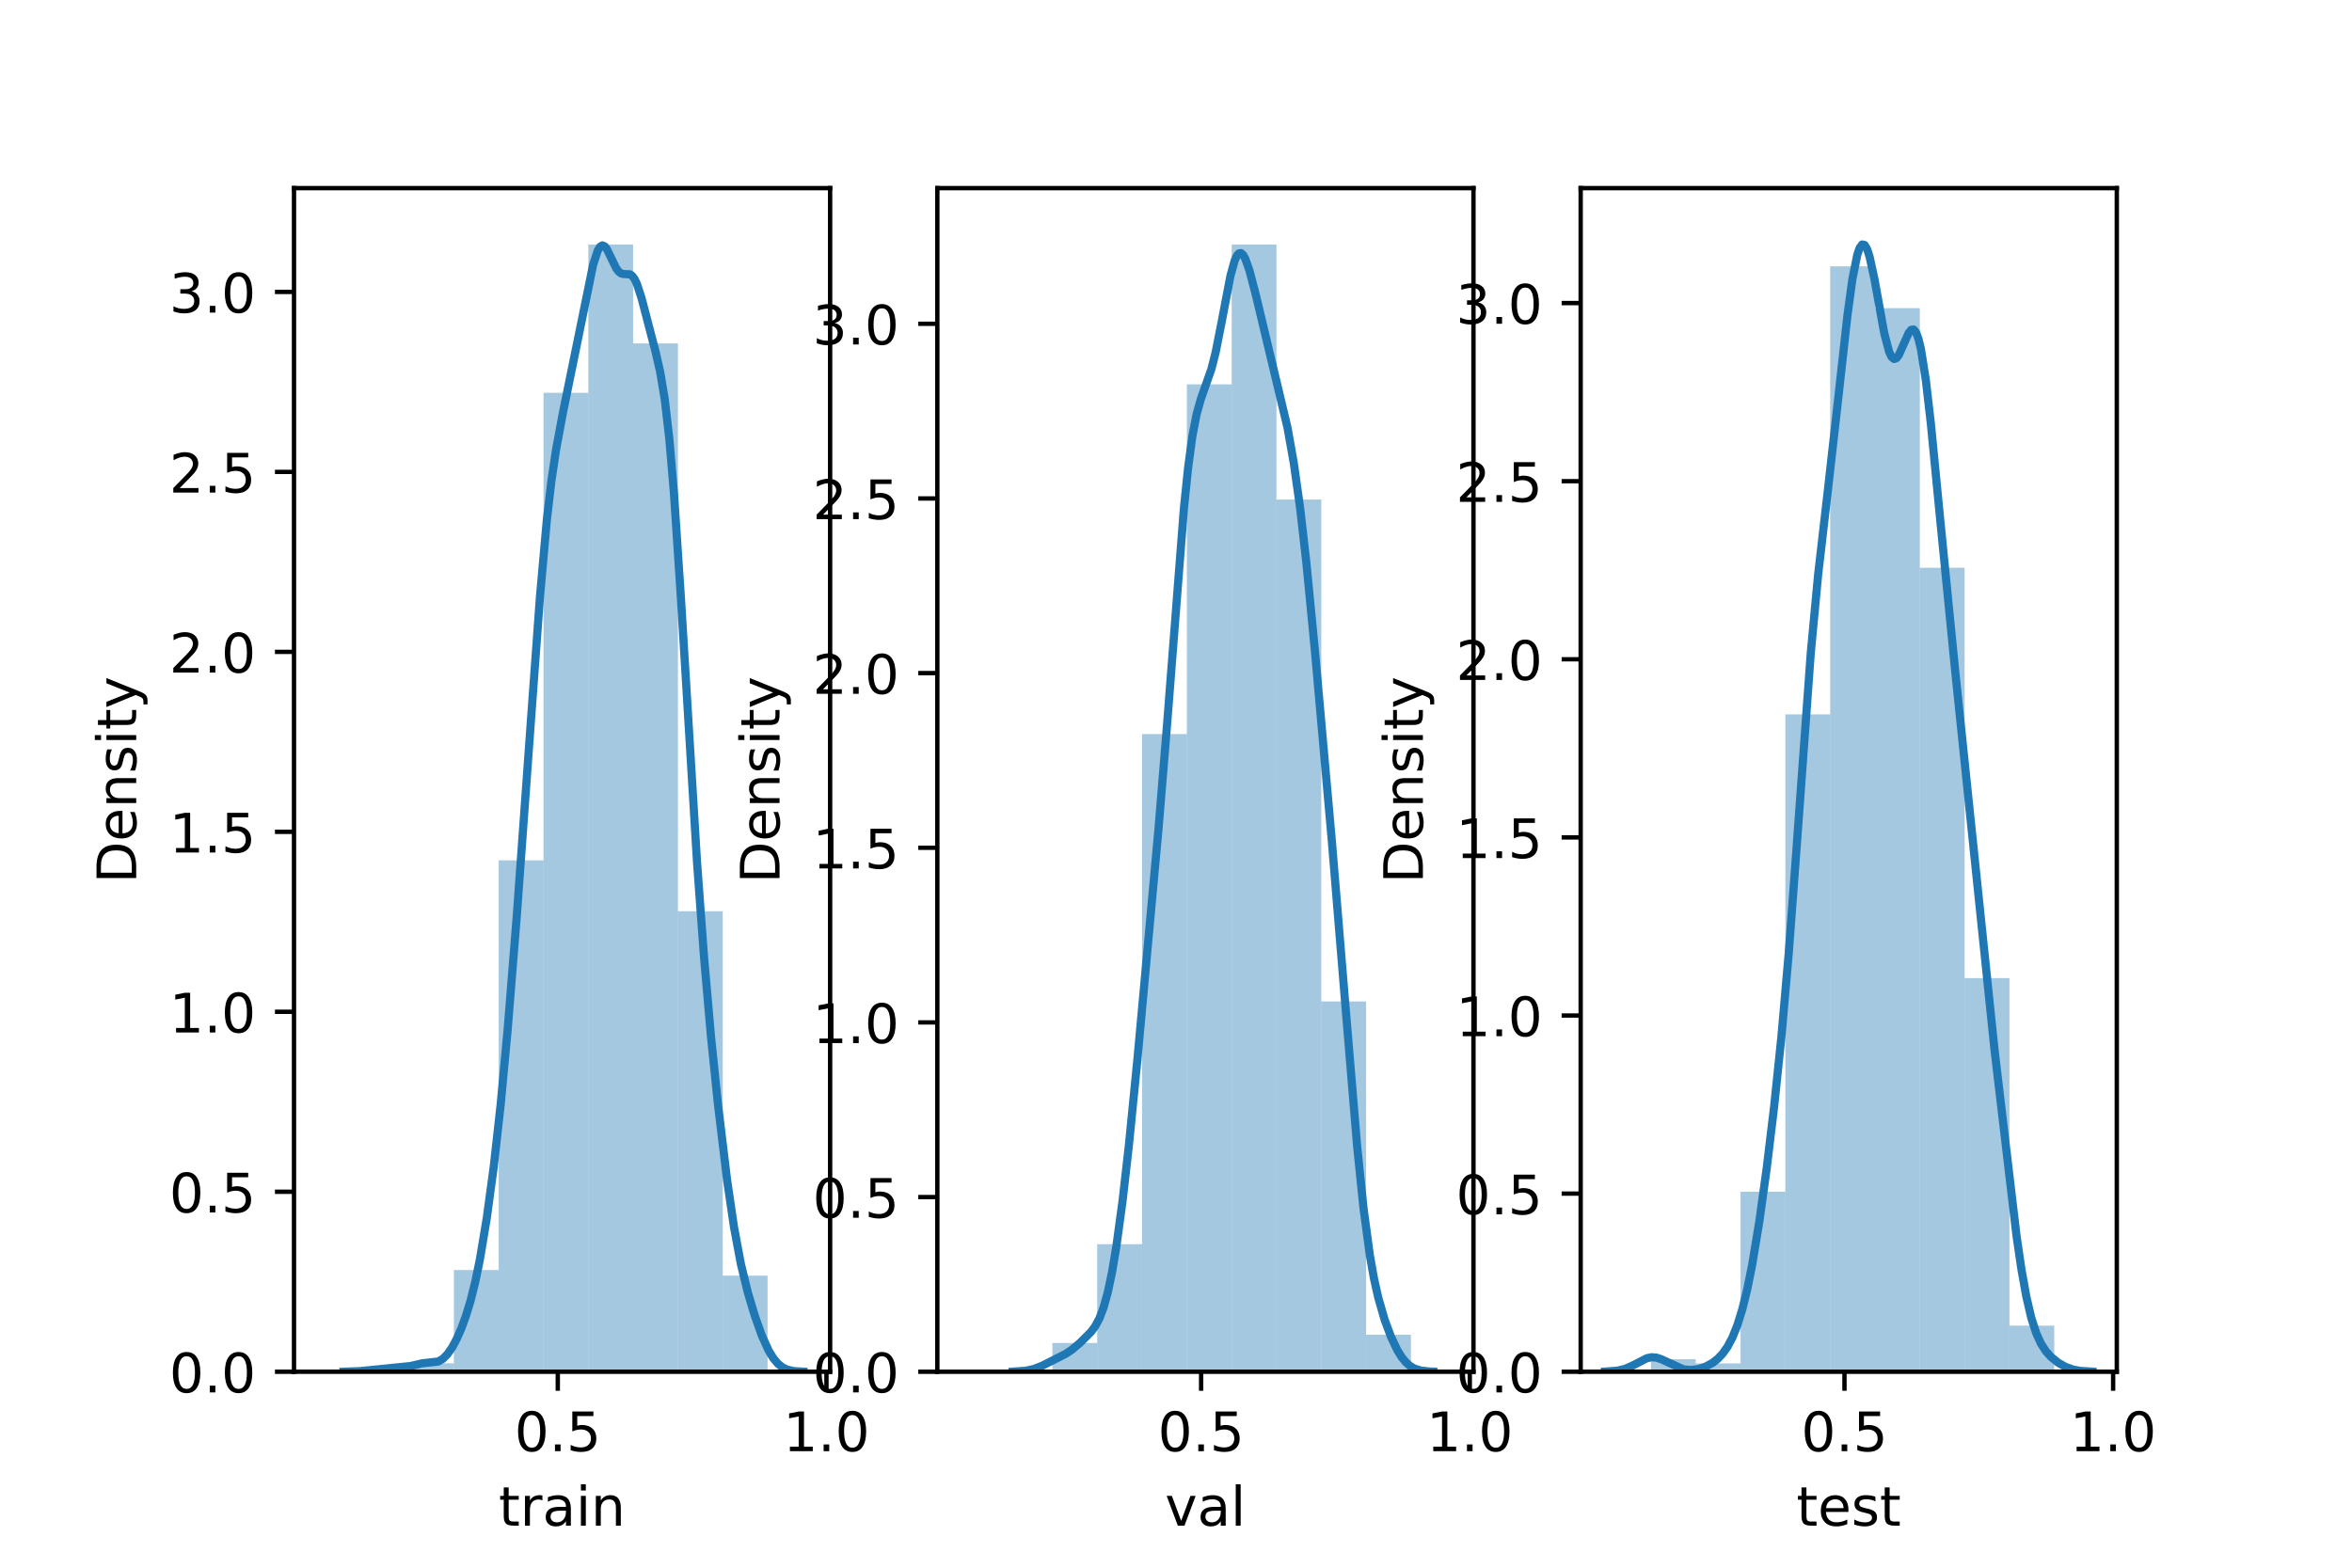 <?xml version="1.0" encoding="utf-8" standalone="no"?>
<!DOCTYPE svg PUBLIC "-//W3C//DTD SVG 1.1//EN"
  "http://www.w3.org/Graphics/SVG/1.1/DTD/svg11.dtd">
<!-- Created with matplotlib (https://matplotlib.org/) -->
<svg height="288pt" version="1.1" viewBox="0 0 432 288" width="432pt" xmlns="http://www.w3.org/2000/svg" xmlns:xlink="http://www.w3.org/1999/xlink">
 <defs>
  <style type="text/css">*{stroke-linecap:butt;stroke-linejoin:round;}</style>
 </defs>
 <g id="figure_1">
  <g id="patch_1">
   <path d="M 0 288 
L 432 288 
L 432 0 
L 0 0 
z
" style="fill:#ffffff;"/>
  </g>
  <g id="axes_1">
   <g id="patch_2">
    <path d="M 54 252 
L 152.471 252 
L 152.471 34.56 
L 54 34.56 
z
" style="fill:#ffffff;"/>
   </g>
   <g id="patch_3">
    <path clip-path="url(#p2ecb7aecf2)" d="M 66.901 252 
L 75.132 252 
L 75.132 251.481 
L 66.901 251.481 
z
" style="fill:#1f77b4;opacity:0.4;"/>
   </g>
   <g id="patch_4">
    <path clip-path="url(#p2ecb7aecf2)" d="M 75.132 252 
L 83.364 252 
L 83.364 250.443 
L 75.132 250.443 
z
" style="fill:#1f77b4;opacity:0.4;"/>
   </g>
   <g id="patch_5">
    <path clip-path="url(#p2ecb7aecf2)" d="M 83.364 252 
L 91.596 252 
L 91.596 233.316 
L 83.364 233.316 
z
" style="fill:#1f77b4;opacity:0.4;"/>
   </g>
   <g id="patch_6">
    <path clip-path="url(#p2ecb7aecf2)" d="M 91.596 252 
L 99.827 252 
L 99.827 158.059 
L 91.596 158.059 
z
" style="fill:#1f77b4;opacity:0.4;"/>
   </g>
   <g id="patch_7">
    <path clip-path="url(#p2ecb7aecf2)" d="M 99.827 252 
L 108.059 252 
L 108.059 72.162 
L 99.827 72.162 
z
" style="fill:#1f77b4;opacity:0.4;"/>
   </g>
   <g id="patch_8">
    <path clip-path="url(#p2ecb7aecf2)" d="M 108.059 252 
L 116.29 252 
L 116.29 44.914 
L 108.059 44.914 
z
" style="fill:#1f77b4;opacity:0.4;"/>
   </g>
   <g id="patch_9">
    <path clip-path="url(#p2ecb7aecf2)" d="M 116.29 252 
L 124.522 252 
L 124.522 63.08 
L 116.29 63.08 
z
" style="fill:#1f77b4;opacity:0.4;"/>
   </g>
   <g id="patch_10">
    <path clip-path="url(#p2ecb7aecf2)" d="M 124.522 252 
L 132.754 252 
L 132.754 167.401 
L 124.522 167.401 
z
" style="fill:#1f77b4;opacity:0.4;"/>
   </g>
   <g id="patch_11">
    <path clip-path="url(#p2ecb7aecf2)" d="M 132.754 252 
L 140.985 252 
L 140.985 234.354 
L 132.754 234.354 
z
" style="fill:#1f77b4;opacity:0.4;"/>
   </g>
   <g id="matplotlib.axis_1">
    <g id="xtick_1">
     <g id="line2d_1">
      <defs>
       <path d="M 0 0 
L 0 3.5 
" id="m19d1fe39cc" style="stroke:#000000;stroke-width:0.8;"/>
      </defs>
      <g>
       <use style="stroke:#000000;stroke-width:0.8;" x="102.451" xlink:href="#m19d1fe39cc" y="252"/>
      </g>
     </g>
     <g id="text_1">
      <!-- 0.5 -->
      <g transform="translate(94.5 266.598)scale(0.1 -0.1)">
       <defs>
        <path d="M 31.781 66.406 
Q 24.172 66.406 20.328 58.906 
Q 16.5 51.422 16.5 36.375 
Q 16.5 21.391 20.328 13.891 
Q 24.172 6.391 31.781 6.391 
Q 39.453 6.391 43.281 13.891 
Q 47.125 21.391 47.125 36.375 
Q 47.125 51.422 43.281 58.906 
Q 39.453 66.406 31.781 66.406 
z
M 31.781 74.219 
Q 44.047 74.219 50.516 64.516 
Q 56.984 54.828 56.984 36.375 
Q 56.984 17.969 50.516 8.266 
Q 44.047 -1.422 31.781 -1.422 
Q 19.531 -1.422 13.062 8.266 
Q 6.594 17.969 6.594 36.375 
Q 6.594 54.828 13.062 64.516 
Q 19.531 74.219 31.781 74.219 
z
" id="DejaVuSans-48"/>
        <path d="M 10.688 12.406 
L 21 12.406 
L 21 0 
L 10.688 0 
z
" id="DejaVuSans-46"/>
        <path d="M 10.797 72.906 
L 49.516 72.906 
L 49.516 64.594 
L 19.828 64.594 
L 19.828 46.734 
Q 21.969 47.469 24.109 47.828 
Q 26.266 48.188 28.422 48.188 
Q 40.625 48.188 47.75 41.5 
Q 54.891 34.812 54.891 23.391 
Q 54.891 11.625 47.562 5.094 
Q 40.234 -1.422 26.906 -1.422 
Q 22.312 -1.422 17.547 -0.641 
Q 12.797 0.141 7.719 1.703 
L 7.719 11.625 
Q 12.109 9.234 16.797 8.062 
Q 21.484 6.891 26.703 6.891 
Q 35.156 6.891 40.078 11.328 
Q 45.016 15.766 45.016 23.391 
Q 45.016 31 40.078 35.438 
Q 35.156 39.891 26.703 39.891 
Q 22.75 39.891 18.812 39.016 
Q 14.891 38.141 10.797 36.281 
z
" id="DejaVuSans-53"/>
       </defs>
       <use xlink:href="#DejaVuSans-48"/>
       <use x="63.623" xlink:href="#DejaVuSans-46"/>
       <use x="95.41" xlink:href="#DejaVuSans-53"/>
      </g>
     </g>
    </g>
    <g id="xtick_2">
     <g id="line2d_2">
      <g>
       <use style="stroke:#000000;stroke-width:0.8;" x="151.798" xlink:href="#m19d1fe39cc" y="252"/>
      </g>
     </g>
     <g id="text_2">
      <!-- 1.0 -->
      <g transform="translate(143.846 266.598)scale(0.1 -0.1)">
       <defs>
        <path d="M 12.406 8.297 
L 28.516 8.297 
L 28.516 63.922 
L 10.984 60.406 
L 10.984 69.391 
L 28.422 72.906 
L 38.281 72.906 
L 38.281 8.297 
L 54.391 8.297 
L 54.391 0 
L 12.406 0 
z
" id="DejaVuSans-49"/>
       </defs>
       <use xlink:href="#DejaVuSans-49"/>
       <use x="63.623" xlink:href="#DejaVuSans-46"/>
       <use x="95.41" xlink:href="#DejaVuSans-48"/>
      </g>
     </g>
    </g>
    <g id="text_3">
     <!-- train -->
     <g transform="translate(91.598 280.277)scale(0.1 -0.1)">
      <defs>
       <path d="M 18.312 70.219 
L 18.312 54.688 
L 36.812 54.688 
L 36.812 47.703 
L 18.312 47.703 
L 18.312 18.016 
Q 18.312 11.328 20.141 9.422 
Q 21.969 7.516 27.594 7.516 
L 36.812 7.516 
L 36.812 0 
L 27.594 0 
Q 17.188 0 13.234 3.875 
Q 9.281 7.766 9.281 18.016 
L 9.281 47.703 
L 2.688 47.703 
L 2.688 54.688 
L 9.281 54.688 
L 9.281 70.219 
z
" id="DejaVuSans-116"/>
       <path d="M 41.109 46.297 
Q 39.594 47.172 37.812 47.578 
Q 36.031 48 33.891 48 
Q 26.266 48 22.188 43.047 
Q 18.109 38.094 18.109 28.812 
L 18.109 0 
L 9.078 0 
L 9.078 54.688 
L 18.109 54.688 
L 18.109 46.188 
Q 20.953 51.172 25.484 53.578 
Q 30.031 56 36.531 56 
Q 37.453 56 38.578 55.875 
Q 39.703 55.766 41.062 55.516 
z
" id="DejaVuSans-114"/>
       <path d="M 34.281 27.484 
Q 23.391 27.484 19.188 25 
Q 14.984 22.516 14.984 16.5 
Q 14.984 11.719 18.141 8.906 
Q 21.297 6.109 26.703 6.109 
Q 34.188 6.109 38.703 11.406 
Q 43.219 16.703 43.219 25.484 
L 43.219 27.484 
z
M 52.203 31.203 
L 52.203 0 
L 43.219 0 
L 43.219 8.297 
Q 40.141 3.328 35.547 0.953 
Q 30.953 -1.422 24.312 -1.422 
Q 15.922 -1.422 10.953 3.297 
Q 6 8.016 6 15.922 
Q 6 25.141 12.172 29.828 
Q 18.359 34.516 30.609 34.516 
L 43.219 34.516 
L 43.219 35.406 
Q 43.219 41.609 39.141 45 
Q 35.062 48.391 27.688 48.391 
Q 23 48.391 18.547 47.266 
Q 14.109 46.141 10.016 43.891 
L 10.016 52.203 
Q 14.938 54.109 19.578 55.047 
Q 24.219 56 28.609 56 
Q 40.484 56 46.344 49.844 
Q 52.203 43.703 52.203 31.203 
z
" id="DejaVuSans-97"/>
       <path d="M 9.422 54.688 
L 18.406 54.688 
L 18.406 0 
L 9.422 0 
z
M 9.422 75.984 
L 18.406 75.984 
L 18.406 64.594 
L 9.422 64.594 
z
" id="DejaVuSans-105"/>
       <path d="M 54.891 33.016 
L 54.891 0 
L 45.906 0 
L 45.906 32.719 
Q 45.906 40.484 42.875 44.328 
Q 39.844 48.188 33.797 48.188 
Q 26.516 48.188 22.312 43.547 
Q 18.109 38.922 18.109 30.906 
L 18.109 0 
L 9.078 0 
L 9.078 54.688 
L 18.109 54.688 
L 18.109 46.188 
Q 21.344 51.125 25.703 53.562 
Q 30.078 56 35.797 56 
Q 45.219 56 50.047 50.172 
Q 54.891 44.344 54.891 33.016 
z
" id="DejaVuSans-110"/>
      </defs>
      <use xlink:href="#DejaVuSans-116"/>
      <use x="39.209" xlink:href="#DejaVuSans-114"/>
      <use x="80.322" xlink:href="#DejaVuSans-97"/>
      <use x="141.602" xlink:href="#DejaVuSans-105"/>
      <use x="169.385" xlink:href="#DejaVuSans-110"/>
     </g>
    </g>
   </g>
   <g id="matplotlib.axis_2">
    <g id="ytick_1">
     <g id="line2d_3">
      <defs>
       <path d="M 0 0 
L -3.5 0 
" id="me66fe8e762" style="stroke:#000000;stroke-width:0.8;"/>
      </defs>
      <g>
       <use style="stroke:#000000;stroke-width:0.8;" x="54" xlink:href="#me66fe8e762" y="252"/>
      </g>
     </g>
     <g id="text_4">
      <!-- 0.0 -->
      <g transform="translate(31.097 255.799)scale(0.1 -0.1)">
       <use xlink:href="#DejaVuSans-48"/>
       <use x="63.623" xlink:href="#DejaVuSans-46"/>
       <use x="95.41" xlink:href="#DejaVuSans-48"/>
      </g>
     </g>
    </g>
    <g id="ytick_2">
     <g id="line2d_4">
      <g>
       <use style="stroke:#000000;stroke-width:0.8;" x="54" xlink:href="#me66fe8e762" y="218.938"/>
      </g>
     </g>
     <g id="text_5">
      <!-- 0.5 -->
      <g transform="translate(31.097 222.738)scale(0.1 -0.1)">
       <use xlink:href="#DejaVuSans-48"/>
       <use x="63.623" xlink:href="#DejaVuSans-46"/>
       <use x="95.41" xlink:href="#DejaVuSans-53"/>
      </g>
     </g>
    </g>
    <g id="ytick_3">
     <g id="line2d_5">
      <g>
       <use style="stroke:#000000;stroke-width:0.8;" x="54" xlink:href="#me66fe8e762" y="185.877"/>
      </g>
     </g>
     <g id="text_6">
      <!-- 1.0 -->
      <g transform="translate(31.097 189.676)scale(0.1 -0.1)">
       <use xlink:href="#DejaVuSans-49"/>
       <use x="63.623" xlink:href="#DejaVuSans-46"/>
       <use x="95.41" xlink:href="#DejaVuSans-48"/>
      </g>
     </g>
    </g>
    <g id="ytick_4">
     <g id="line2d_6">
      <g>
       <use style="stroke:#000000;stroke-width:0.8;" x="54" xlink:href="#me66fe8e762" y="152.815"/>
      </g>
     </g>
     <g id="text_7">
      <!-- 1.5 -->
      <g transform="translate(31.097 156.614)scale(0.1 -0.1)">
       <use xlink:href="#DejaVuSans-49"/>
       <use x="63.623" xlink:href="#DejaVuSans-46"/>
       <use x="95.41" xlink:href="#DejaVuSans-53"/>
      </g>
     </g>
    </g>
    <g id="ytick_5">
     <g id="line2d_7">
      <g>
       <use style="stroke:#000000;stroke-width:0.8;" x="54" xlink:href="#me66fe8e762" y="119.754"/>
      </g>
     </g>
     <g id="text_8">
      <!-- 2.0 -->
      <g transform="translate(31.097 123.553)scale(0.1 -0.1)">
       <defs>
        <path d="M 19.188 8.297 
L 53.609 8.297 
L 53.609 0 
L 7.328 0 
L 7.328 8.297 
Q 12.938 14.109 22.625 23.891 
Q 32.328 33.688 34.812 36.531 
Q 39.547 41.844 41.422 45.531 
Q 43.312 49.219 43.312 52.781 
Q 43.312 58.594 39.234 62.25 
Q 35.156 65.922 28.609 65.922 
Q 23.969 65.922 18.812 64.312 
Q 13.672 62.703 7.812 59.422 
L 7.812 69.391 
Q 13.766 71.781 18.938 73 
Q 24.125 74.219 28.422 74.219 
Q 39.75 74.219 46.484 68.547 
Q 53.219 62.891 53.219 53.422 
Q 53.219 48.922 51.531 44.891 
Q 49.859 40.875 45.406 35.406 
Q 44.188 33.984 37.641 27.219 
Q 31.109 20.453 19.188 8.297 
z
" id="DejaVuSans-50"/>
       </defs>
       <use xlink:href="#DejaVuSans-50"/>
       <use x="63.623" xlink:href="#DejaVuSans-46"/>
       <use x="95.41" xlink:href="#DejaVuSans-48"/>
      </g>
     </g>
    </g>
    <g id="ytick_6">
     <g id="line2d_8">
      <g>
       <use style="stroke:#000000;stroke-width:0.8;" x="54" xlink:href="#me66fe8e762" y="86.692"/>
      </g>
     </g>
     <g id="text_9">
      <!-- 2.5 -->
      <g transform="translate(31.097 90.491)scale(0.1 -0.1)">
       <use xlink:href="#DejaVuSans-50"/>
       <use x="63.623" xlink:href="#DejaVuSans-46"/>
       <use x="95.41" xlink:href="#DejaVuSans-53"/>
      </g>
     </g>
    </g>
    <g id="ytick_7">
     <g id="line2d_9">
      <g>
       <use style="stroke:#000000;stroke-width:0.8;" x="54" xlink:href="#me66fe8e762" y="53.63"/>
      </g>
     </g>
     <g id="text_10">
      <!-- 3.0 -->
      <g transform="translate(31.097 57.43)scale(0.1 -0.1)">
       <defs>
        <path d="M 40.578 39.312 
Q 47.656 37.797 51.625 33 
Q 55.609 28.219 55.609 21.188 
Q 55.609 10.406 48.188 4.484 
Q 40.766 -1.422 27.094 -1.422 
Q 22.516 -1.422 17.656 -0.516 
Q 12.797 0.391 7.625 2.203 
L 7.625 11.719 
Q 11.719 9.328 16.594 8.109 
Q 21.484 6.891 26.812 6.891 
Q 36.078 6.891 40.938 10.547 
Q 45.797 14.203 45.797 21.188 
Q 45.797 27.641 41.281 31.266 
Q 36.766 34.906 28.719 34.906 
L 20.219 34.906 
L 20.219 43.016 
L 29.109 43.016 
Q 36.375 43.016 40.234 45.922 
Q 44.094 48.828 44.094 54.297 
Q 44.094 59.906 40.109 62.906 
Q 36.141 65.922 28.719 65.922 
Q 24.656 65.922 20.016 65.031 
Q 15.375 64.156 9.812 62.312 
L 9.812 71.094 
Q 15.438 72.656 20.344 73.438 
Q 25.25 74.219 29.594 74.219 
Q 40.828 74.219 47.359 69.109 
Q 53.906 64.016 53.906 55.328 
Q 53.906 49.266 50.438 45.094 
Q 46.969 40.922 40.578 39.312 
z
" id="DejaVuSans-51"/>
       </defs>
       <use xlink:href="#DejaVuSans-51"/>
       <use x="63.623" xlink:href="#DejaVuSans-46"/>
       <use x="95.41" xlink:href="#DejaVuSans-48"/>
      </g>
     </g>
    </g>
    <g id="text_11">
     <!-- Density -->
     <g transform="translate(25.017 162.289)rotate(-90)scale(0.1 -0.1)">
      <defs>
       <path d="M 19.672 64.797 
L 19.672 8.109 
L 31.594 8.109 
Q 46.688 8.109 53.688 14.938 
Q 60.688 21.781 60.688 36.531 
Q 60.688 51.172 53.688 57.984 
Q 46.688 64.797 31.594 64.797 
z
M 9.812 72.906 
L 30.078 72.906 
Q 51.266 72.906 61.172 64.094 
Q 71.094 55.281 71.094 36.531 
Q 71.094 17.672 61.125 8.828 
Q 51.172 0 30.078 0 
L 9.812 0 
z
" id="DejaVuSans-68"/>
       <path d="M 56.203 29.594 
L 56.203 25.203 
L 14.891 25.203 
Q 15.484 15.922 20.484 11.062 
Q 25.484 6.203 34.422 6.203 
Q 39.594 6.203 44.453 7.469 
Q 49.312 8.734 54.109 11.281 
L 54.109 2.781 
Q 49.266 0.734 44.188 -0.344 
Q 39.109 -1.422 33.891 -1.422 
Q 20.797 -1.422 13.156 6.188 
Q 5.516 13.812 5.516 26.812 
Q 5.516 40.234 12.766 48.109 
Q 20.016 56 32.328 56 
Q 43.359 56 49.781 48.891 
Q 56.203 41.797 56.203 29.594 
z
M 47.219 32.234 
Q 47.125 39.594 43.094 43.984 
Q 39.062 48.391 32.422 48.391 
Q 24.906 48.391 20.391 44.141 
Q 15.875 39.891 15.188 32.172 
z
" id="DejaVuSans-101"/>
       <path d="M 44.281 53.078 
L 44.281 44.578 
Q 40.484 46.531 36.375 47.5 
Q 32.281 48.484 27.875 48.484 
Q 21.188 48.484 17.844 46.438 
Q 14.5 44.391 14.5 40.281 
Q 14.5 37.156 16.891 35.375 
Q 19.281 33.594 26.516 31.984 
L 29.594 31.297 
Q 39.156 29.25 43.188 25.516 
Q 47.219 21.781 47.219 15.094 
Q 47.219 7.469 41.188 3.016 
Q 35.156 -1.422 24.609 -1.422 
Q 20.219 -1.422 15.453 -0.562 
Q 10.688 0.297 5.422 2 
L 5.422 11.281 
Q 10.406 8.688 15.234 7.391 
Q 20.062 6.109 24.812 6.109 
Q 31.156 6.109 34.562 8.281 
Q 37.984 10.453 37.984 14.406 
Q 37.984 18.062 35.516 20.016 
Q 33.062 21.969 24.703 23.781 
L 21.578 24.516 
Q 13.234 26.266 9.516 29.906 
Q 5.812 33.547 5.812 39.891 
Q 5.812 47.609 11.281 51.797 
Q 16.75 56 26.812 56 
Q 31.781 56 36.172 55.266 
Q 40.578 54.547 44.281 53.078 
z
" id="DejaVuSans-115"/>
       <path d="M 32.172 -5.078 
Q 28.375 -14.844 24.75 -17.812 
Q 21.141 -20.797 15.094 -20.797 
L 7.906 -20.797 
L 7.906 -13.281 
L 13.188 -13.281 
Q 16.891 -13.281 18.938 -11.516 
Q 21 -9.766 23.484 -3.219 
L 25.094 0.875 
L 2.984 54.688 
L 12.5 54.688 
L 29.594 11.922 
L 46.688 54.688 
L 56.203 54.688 
z
" id="DejaVuSans-121"/>
      </defs>
      <use xlink:href="#DejaVuSans-68"/>
      <use x="77.002" xlink:href="#DejaVuSans-101"/>
      <use x="138.525" xlink:href="#DejaVuSans-110"/>
      <use x="201.904" xlink:href="#DejaVuSans-115"/>
      <use x="254.004" xlink:href="#DejaVuSans-105"/>
      <use x="281.787" xlink:href="#DejaVuSans-116"/>
      <use x="320.996" xlink:href="#DejaVuSans-121"/>
     </g>
    </g>
   </g>
   <g id="line2d_10">
    <path clip-path="url(#p2ecb7aecf2)" d="M 63.1 251.996 
L 66.071 251.896 
L 75.408 250.955 
L 77.53 250.455 
L 80.501 250.125 
L 81.349 249.622 
L 82.198 248.763 
L 83.047 247.538 
L 83.896 245.96 
L 84.745 244.028 
L 85.593 241.705 
L 86.442 238.905 
L 87.291 235.503 
L 88.14 231.381 
L 89.413 223.741 
L 90.686 214.331 
L 91.959 202.92 
L 93.233 189.241 
L 94.93 168.14 
L 97.477 132.932 
L 99.174 109.667 
L 100.447 95.45 
L 101.296 88.215 
L 102.145 82.538 
L 103.418 75.704 
L 108.935 48.671 
L 109.784 46.054 
L 110.209 45.341 
L 110.633 45.077 
L 111.057 45.248 
L 111.482 45.793 
L 112.331 47.549 
L 113.179 49.283 
L 113.604 49.866 
L 114.028 50.204 
L 114.453 50.332 
L 115.726 50.405 
L 116.15 50.709 
L 116.575 51.298 
L 116.999 52.197 
L 117.848 54.809 
L 120.394 64.555 
L 121.243 68.25 
L 122.092 73.326 
L 122.941 80.653 
L 123.789 90.625 
L 125.063 109.81 
L 128.033 158.501 
L 129.307 175.765 
L 130.58 190.323 
L 131.853 202.735 
L 133.551 216.808 
L 134.824 225.489 
L 136.097 232.291 
L 137.37 237.495 
L 138.643 241.742 
L 139.917 245.323 
L 141.19 248.132 
L 142.038 249.52 
L 142.887 250.531 
L 143.736 251.207 
L 144.585 251.615 
L 145.858 251.896 
L 147.556 251.988 
L 147.556 251.988 
" style="fill:none;stroke:#1f77b4;stroke-linecap:square;stroke-width:1.5;"/>
   </g>
   <g id="patch_12">
    <path d="M 54 252 
L 54 34.56 
" style="fill:none;stroke:#000000;stroke-linecap:square;stroke-linejoin:miter;stroke-width:0.8;"/>
   </g>
   <g id="patch_13">
    <path d="M 152.471 252 
L 152.471 34.56 
" style="fill:none;stroke:#000000;stroke-linecap:square;stroke-linejoin:miter;stroke-width:0.8;"/>
   </g>
   <g id="patch_14">
    <path d="M 54 252 
L 152.471 252 
" style="fill:none;stroke:#000000;stroke-linecap:square;stroke-linejoin:miter;stroke-width:0.8;"/>
   </g>
   <g id="patch_15">
    <path d="M 54 34.56 
L 152.471 34.56 
" style="fill:none;stroke:#000000;stroke-linecap:square;stroke-linejoin:miter;stroke-width:0.8;"/>
   </g>
  </g>
  <g id="axes_2">
   <g id="patch_16">
    <path d="M 172.165 252 
L 270.635 252 
L 270.635 34.56 
L 172.165 34.56 
z
" style="fill:#ffffff;"/>
   </g>
   <g id="patch_17">
    <path clip-path="url(#pb5ac7b9eb0)" d="M 185.066 252 
L 193.297 252 
L 193.297 252 
L 185.066 252 
z
" style="fill:#1f77b4;opacity:0.4;"/>
   </g>
   <g id="patch_18">
    <path clip-path="url(#pb5ac7b9eb0)" d="M 193.297 252 
L 201.529 252 
L 201.529 246.709 
L 193.297 246.709 
z
" style="fill:#1f77b4;opacity:0.4;"/>
   </g>
   <g id="patch_19">
    <path clip-path="url(#pb5ac7b9eb0)" d="M 201.529 252 
L 209.76 252 
L 209.76 228.571 
L 201.529 228.571 
z
" style="fill:#1f77b4;opacity:0.4;"/>
   </g>
   <g id="patch_20">
    <path clip-path="url(#pb5ac7b9eb0)" d="M 209.76 252 
L 217.992 252 
L 217.992 134.853 
L 209.76 134.853 
z
" style="fill:#1f77b4;opacity:0.4;"/>
   </g>
   <g id="patch_21">
    <path clip-path="url(#pb5ac7b9eb0)" d="M 217.992 252 
L 226.224 252 
L 226.224 70.611 
L 217.992 70.611 
z
" style="fill:#1f77b4;opacity:0.4;"/>
   </g>
   <g id="patch_22">
    <path clip-path="url(#pb5ac7b9eb0)" d="M 226.224 252 
L 234.455 252 
L 234.455 44.914 
L 226.224 44.914 
z
" style="fill:#1f77b4;opacity:0.4;"/>
   </g>
   <g id="patch_23">
    <path clip-path="url(#pb5ac7b9eb0)" d="M 234.455 252 
L 242.687 252 
L 242.687 91.773 
L 234.455 91.773 
z
" style="fill:#1f77b4;opacity:0.4;"/>
   </g>
   <g id="patch_24">
    <path clip-path="url(#pb5ac7b9eb0)" d="M 242.687 252 
L 250.918 252 
L 250.918 183.979 
L 242.687 183.979 
z
" style="fill:#1f77b4;opacity:0.4;"/>
   </g>
   <g id="patch_25">
    <path clip-path="url(#pb5ac7b9eb0)" d="M 250.918 252 
L 259.15 252 
L 259.15 245.198 
L 250.918 245.198 
z
" style="fill:#1f77b4;opacity:0.4;"/>
   </g>
   <g id="matplotlib.axis_3">
    <g id="xtick_3">
     <g id="line2d_11">
      <g>
       <use style="stroke:#000000;stroke-width:0.8;" x="220.616" xlink:href="#m19d1fe39cc" y="252"/>
      </g>
     </g>
     <g id="text_12">
      <!-- 0.5 -->
      <g transform="translate(212.664 266.598)scale(0.1 -0.1)">
       <use xlink:href="#DejaVuSans-48"/>
       <use x="63.623" xlink:href="#DejaVuSans-46"/>
       <use x="95.41" xlink:href="#DejaVuSans-53"/>
      </g>
     </g>
    </g>
    <g id="xtick_4">
     <g id="line2d_12">
      <g>
       <use style="stroke:#000000;stroke-width:0.8;" x="269.963" xlink:href="#m19d1fe39cc" y="252"/>
      </g>
     </g>
     <g id="text_13">
      <!-- 1.0 -->
      <g transform="translate(262.011 266.598)scale(0.1 -0.1)">
       <use xlink:href="#DejaVuSans-49"/>
       <use x="63.623" xlink:href="#DejaVuSans-46"/>
       <use x="95.41" xlink:href="#DejaVuSans-48"/>
      </g>
     </g>
    </g>
    <g id="text_14">
     <!-- val -->
     <g transform="translate(213.988 280.277)scale(0.1 -0.1)">
      <defs>
       <path d="M 2.984 54.688 
L 12.5 54.688 
L 29.594 8.797 
L 46.688 54.688 
L 56.203 54.688 
L 35.688 0 
L 23.484 0 
z
" id="DejaVuSans-118"/>
       <path d="M 9.422 75.984 
L 18.406 75.984 
L 18.406 0 
L 9.422 0 
z
" id="DejaVuSans-108"/>
      </defs>
      <use xlink:href="#DejaVuSans-118"/>
      <use x="59.18" xlink:href="#DejaVuSans-97"/>
      <use x="120.459" xlink:href="#DejaVuSans-108"/>
     </g>
    </g>
   </g>
   <g id="matplotlib.axis_4">
    <g id="ytick_8">
     <g id="line2d_13">
      <g>
       <use style="stroke:#000000;stroke-width:0.8;" x="172.165" xlink:href="#me66fe8e762" y="252"/>
      </g>
     </g>
     <g id="text_15">
      <!-- 0.0 -->
      <g transform="translate(149.262 255.799)scale(0.1 -0.1)">
       <use xlink:href="#DejaVuSans-48"/>
       <use x="63.623" xlink:href="#DejaVuSans-46"/>
       <use x="95.41" xlink:href="#DejaVuSans-48"/>
      </g>
     </g>
    </g>
    <g id="ytick_9">
     <g id="line2d_14">
      <g>
       <use style="stroke:#000000;stroke-width:0.8;" x="172.165" xlink:href="#me66fe8e762" y="219.914"/>
      </g>
     </g>
     <g id="text_16">
      <!-- 0.5 -->
      <g transform="translate(149.262 223.713)scale(0.1 -0.1)">
       <use xlink:href="#DejaVuSans-48"/>
       <use x="63.623" xlink:href="#DejaVuSans-46"/>
       <use x="95.41" xlink:href="#DejaVuSans-53"/>
      </g>
     </g>
    </g>
    <g id="ytick_10">
     <g id="line2d_15">
      <g>
       <use style="stroke:#000000;stroke-width:0.8;" x="172.165" xlink:href="#me66fe8e762" y="187.828"/>
      </g>
     </g>
     <g id="text_17">
      <!-- 1.0 -->
      <g transform="translate(149.262 191.628)scale(0.1 -0.1)">
       <use xlink:href="#DejaVuSans-49"/>
       <use x="63.623" xlink:href="#DejaVuSans-46"/>
       <use x="95.41" xlink:href="#DejaVuSans-48"/>
      </g>
     </g>
    </g>
    <g id="ytick_11">
     <g id="line2d_16">
      <g>
       <use style="stroke:#000000;stroke-width:0.8;" x="172.165" xlink:href="#me66fe8e762" y="155.743"/>
      </g>
     </g>
     <g id="text_18">
      <!-- 1.5 -->
      <g transform="translate(149.262 159.542)scale(0.1 -0.1)">
       <use xlink:href="#DejaVuSans-49"/>
       <use x="63.623" xlink:href="#DejaVuSans-46"/>
       <use x="95.41" xlink:href="#DejaVuSans-53"/>
      </g>
     </g>
    </g>
    <g id="ytick_12">
     <g id="line2d_17">
      <g>
       <use style="stroke:#000000;stroke-width:0.8;" x="172.165" xlink:href="#me66fe8e762" y="123.657"/>
      </g>
     </g>
     <g id="text_19">
      <!-- 2.0 -->
      <g transform="translate(149.262 127.456)scale(0.1 -0.1)">
       <use xlink:href="#DejaVuSans-50"/>
       <use x="63.623" xlink:href="#DejaVuSans-46"/>
       <use x="95.41" xlink:href="#DejaVuSans-48"/>
      </g>
     </g>
    </g>
    <g id="ytick_13">
     <g id="line2d_18">
      <g>
       <use style="stroke:#000000;stroke-width:0.8;" x="172.165" xlink:href="#me66fe8e762" y="91.571"/>
      </g>
     </g>
     <g id="text_20">
      <!-- 2.5 -->
      <g transform="translate(149.262 95.37)scale(0.1 -0.1)">
       <use xlink:href="#DejaVuSans-50"/>
       <use x="63.623" xlink:href="#DejaVuSans-46"/>
       <use x="95.41" xlink:href="#DejaVuSans-53"/>
      </g>
     </g>
    </g>
    <g id="ytick_14">
     <g id="line2d_19">
      <g>
       <use style="stroke:#000000;stroke-width:0.8;" x="172.165" xlink:href="#me66fe8e762" y="59.485"/>
      </g>
     </g>
     <g id="text_21">
      <!-- 3.0 -->
      <g transform="translate(149.262 63.284)scale(0.1 -0.1)">
       <use xlink:href="#DejaVuSans-51"/>
       <use x="63.623" xlink:href="#DejaVuSans-46"/>
       <use x="95.41" xlink:href="#DejaVuSans-48"/>
      </g>
     </g>
    </g>
    <g id="text_22">
     <!-- Density -->
     <g transform="translate(143.182 162.289)rotate(-90)scale(0.1 -0.1)">
      <use xlink:href="#DejaVuSans-68"/>
      <use x="77.002" xlink:href="#DejaVuSans-101"/>
      <use x="138.525" xlink:href="#DejaVuSans-110"/>
      <use x="201.904" xlink:href="#DejaVuSans-115"/>
      <use x="254.004" xlink:href="#DejaVuSans-105"/>
      <use x="281.787" xlink:href="#DejaVuSans-116"/>
      <use x="320.996" xlink:href="#DejaVuSans-121"/>
     </g>
    </g>
   </g>
   <g id="line2d_20">
    <path clip-path="url(#pb5ac7b9eb0)" d="M 186.026 251.982 
L 188.354 251.829 
L 189.906 251.49 
L 191.458 250.877 
L 195.726 248.727 
L 196.891 247.946 
L 198.443 246.63 
L 200.383 244.687 
L 201.159 243.643 
L 201.935 242.204 
L 202.711 240.167 
L 203.487 237.353 
L 204.263 233.654 
L 205.039 229.037 
L 206.203 220.479 
L 207.367 210.213 
L 208.919 194.565 
L 212.799 152.126 
L 214.352 133.197 
L 217.456 93.382 
L 218.232 85.856 
L 219.008 80.122 
L 219.784 76.082 
L 220.56 73.315 
L 222.5 67.804 
L 223.276 64.758 
L 224.44 58.861 
L 225.992 50.702 
L 226.768 47.885 
L 227.156 47.019 
L 227.544 46.554 
L 227.932 46.494 
L 228.32 46.818 
L 228.708 47.491 
L 229.484 49.667 
L 230.648 54.124 
L 236.469 78.511 
L 237.633 85.053 
L 238.797 93.315 
L 239.961 103.537 
L 241.513 119.534 
L 244.617 154.421 
L 246.945 182.672 
L 249.273 210.593 
L 250.437 221.934 
L 251.602 230.589 
L 252.378 234.947 
L 253.154 238.411 
L 254.318 242.441 
L 255.482 245.57 
L 256.646 248.021 
L 257.422 249.284 
L 258.198 250.249 
L 258.974 250.939 
L 259.75 251.398 
L 260.914 251.773 
L 262.466 251.952 
L 263.242 251.98 
L 263.242 251.98 
" style="fill:none;stroke:#1f77b4;stroke-linecap:square;stroke-width:1.5;"/>
   </g>
   <g id="patch_26">
    <path d="M 172.165 252 
L 172.165 34.56 
" style="fill:none;stroke:#000000;stroke-linecap:square;stroke-linejoin:miter;stroke-width:0.8;"/>
   </g>
   <g id="patch_27">
    <path d="M 270.635 252 
L 270.635 34.56 
" style="fill:none;stroke:#000000;stroke-linecap:square;stroke-linejoin:miter;stroke-width:0.8;"/>
   </g>
   <g id="patch_28">
    <path d="M 172.165 252 
L 270.635 252 
" style="fill:none;stroke:#000000;stroke-linecap:square;stroke-linejoin:miter;stroke-width:0.8;"/>
   </g>
   <g id="patch_29">
    <path d="M 172.165 34.56 
L 270.635 34.56 
" style="fill:none;stroke:#000000;stroke-linecap:square;stroke-linejoin:miter;stroke-width:0.8;"/>
   </g>
  </g>
  <g id="axes_3">
   <g id="patch_30">
    <path d="M 290.329 252 
L 388.8 252 
L 388.8 34.56 
L 290.329 34.56 
z
" style="fill:#ffffff;"/>
   </g>
   <g id="patch_31">
    <path clip-path="url(#p94c0b0c54b)" d="M 303.23 252 
L 311.462 252 
L 311.462 249.692 
L 303.23 249.692 
z
" style="fill:#1f77b4;opacity:0.4;"/>
   </g>
   <g id="patch_32">
    <path clip-path="url(#p94c0b0c54b)" d="M 311.462 252 
L 319.693 252 
L 319.693 250.462 
L 311.462 250.462 
z
" style="fill:#1f77b4;opacity:0.4;"/>
   </g>
   <g id="patch_33">
    <path clip-path="url(#p94c0b0c54b)" d="M 319.693 252 
L 327.925 252 
L 327.925 218.923 
L 319.693 218.923 
z
" style="fill:#1f77b4;opacity:0.4;"/>
   </g>
   <g id="patch_34">
    <path clip-path="url(#p94c0b0c54b)" d="M 327.925 252 
L 336.157 252 
L 336.157 131.23 
L 327.925 131.23 
z
" style="fill:#1f77b4;opacity:0.4;"/>
   </g>
   <g id="patch_35">
    <path clip-path="url(#p94c0b0c54b)" d="M 336.157 252 
L 344.388 252 
L 344.388 48.923 
L 336.157 48.923 
z
" style="fill:#1f77b4;opacity:0.4;"/>
   </g>
   <g id="patch_36">
    <path clip-path="url(#p94c0b0c54b)" d="M 344.388 252 
L 352.62 252 
L 352.62 56.615 
L 344.388 56.615 
z
" style="fill:#1f77b4;opacity:0.4;"/>
   </g>
   <g id="patch_37">
    <path clip-path="url(#p94c0b0c54b)" d="M 352.62 252 
L 360.851 252 
L 360.851 104.307 
L 352.62 104.307 
z
" style="fill:#1f77b4;opacity:0.4;"/>
   </g>
   <g id="patch_38">
    <path clip-path="url(#p94c0b0c54b)" d="M 360.851 252 
L 369.083 252 
L 369.083 179.692 
L 360.851 179.692 
z
" style="fill:#1f77b4;opacity:0.4;"/>
   </g>
   <g id="patch_39">
    <path clip-path="url(#p94c0b0c54b)" d="M 369.083 252 
L 377.315 252 
L 377.315 243.538 
L 369.083 243.538 
z
" style="fill:#1f77b4;opacity:0.4;"/>
   </g>
   <g id="matplotlib.axis_5">
    <g id="xtick_5">
     <g id="line2d_21">
      <g>
       <use style="stroke:#000000;stroke-width:0.8;" x="338.781" xlink:href="#m19d1fe39cc" y="252"/>
      </g>
     </g>
     <g id="text_23">
      <!-- 0.5 -->
      <g transform="translate(330.829 266.598)scale(0.1 -0.1)">
       <use xlink:href="#DejaVuSans-48"/>
       <use x="63.623" xlink:href="#DejaVuSans-46"/>
       <use x="95.41" xlink:href="#DejaVuSans-53"/>
      </g>
     </g>
    </g>
    <g id="xtick_6">
     <g id="line2d_22">
      <g>
       <use style="stroke:#000000;stroke-width:0.8;" x="388.127" xlink:href="#m19d1fe39cc" y="252"/>
      </g>
     </g>
     <g id="text_24">
      <!-- 1.0 -->
      <g transform="translate(380.176 266.598)scale(0.1 -0.1)">
       <use xlink:href="#DejaVuSans-49"/>
       <use x="63.623" xlink:href="#DejaVuSans-46"/>
       <use x="95.41" xlink:href="#DejaVuSans-48"/>
      </g>
     </g>
    </g>
    <g id="text_25">
     <!-- test -->
     <g transform="translate(329.963 280.277)scale(0.1 -0.1)">
      <use xlink:href="#DejaVuSans-116"/>
      <use x="39.209" xlink:href="#DejaVuSans-101"/>
      <use x="100.732" xlink:href="#DejaVuSans-115"/>
      <use x="152.832" xlink:href="#DejaVuSans-116"/>
     </g>
    </g>
   </g>
   <g id="matplotlib.axis_6">
    <g id="ytick_15">
     <g id="line2d_23">
      <g>
       <use style="stroke:#000000;stroke-width:0.8;" x="290.329" xlink:href="#me66fe8e762" y="252"/>
      </g>
     </g>
     <g id="text_26">
      <!-- 0.0 -->
      <g transform="translate(267.426 255.799)scale(0.1 -0.1)">
       <use xlink:href="#DejaVuSans-48"/>
       <use x="63.623" xlink:href="#DejaVuSans-46"/>
       <use x="95.41" xlink:href="#DejaVuSans-48"/>
      </g>
     </g>
    </g>
    <g id="ytick_16">
     <g id="line2d_24">
      <g>
       <use style="stroke:#000000;stroke-width:0.8;" x="290.329" xlink:href="#me66fe8e762" y="219.279"/>
      </g>
     </g>
     <g id="text_27">
      <!-- 0.5 -->
      <g transform="translate(267.426 223.078)scale(0.1 -0.1)">
       <use xlink:href="#DejaVuSans-48"/>
       <use x="63.623" xlink:href="#DejaVuSans-46"/>
       <use x="95.41" xlink:href="#DejaVuSans-53"/>
      </g>
     </g>
    </g>
    <g id="ytick_17">
     <g id="line2d_25">
      <g>
       <use style="stroke:#000000;stroke-width:0.8;" x="290.329" xlink:href="#me66fe8e762" y="186.558"/>
      </g>
     </g>
     <g id="text_28">
      <!-- 1.0 -->
      <g transform="translate(267.426 190.358)scale(0.1 -0.1)">
       <use xlink:href="#DejaVuSans-49"/>
       <use x="63.623" xlink:href="#DejaVuSans-46"/>
       <use x="95.41" xlink:href="#DejaVuSans-48"/>
      </g>
     </g>
    </g>
    <g id="ytick_18">
     <g id="line2d_26">
      <g>
       <use style="stroke:#000000;stroke-width:0.8;" x="290.329" xlink:href="#me66fe8e762" y="153.838"/>
      </g>
     </g>
     <g id="text_29">
      <!-- 1.5 -->
      <g transform="translate(267.426 157.637)scale(0.1 -0.1)">
       <use xlink:href="#DejaVuSans-49"/>
       <use x="63.623" xlink:href="#DejaVuSans-46"/>
       <use x="95.41" xlink:href="#DejaVuSans-53"/>
      </g>
     </g>
    </g>
    <g id="ytick_19">
     <g id="line2d_27">
      <g>
       <use style="stroke:#000000;stroke-width:0.8;" x="290.329" xlink:href="#me66fe8e762" y="121.117"/>
      </g>
     </g>
     <g id="text_30">
      <!-- 2.0 -->
      <g transform="translate(267.426 124.916)scale(0.1 -0.1)">
       <use xlink:href="#DejaVuSans-50"/>
       <use x="63.623" xlink:href="#DejaVuSans-46"/>
       <use x="95.41" xlink:href="#DejaVuSans-48"/>
      </g>
     </g>
    </g>
    <g id="ytick_20">
     <g id="line2d_28">
      <g>
       <use style="stroke:#000000;stroke-width:0.8;" x="290.329" xlink:href="#me66fe8e762" y="88.396"/>
      </g>
     </g>
     <g id="text_31">
      <!-- 2.5 -->
      <g transform="translate(267.426 92.195)scale(0.1 -0.1)">
       <use xlink:href="#DejaVuSans-50"/>
       <use x="63.623" xlink:href="#DejaVuSans-46"/>
       <use x="95.41" xlink:href="#DejaVuSans-53"/>
      </g>
     </g>
    </g>
    <g id="ytick_21">
     <g id="line2d_29">
      <g>
       <use style="stroke:#000000;stroke-width:0.8;" x="290.329" xlink:href="#me66fe8e762" y="55.675"/>
      </g>
     </g>
     <g id="text_32">
      <!-- 3.0 -->
      <g transform="translate(267.426 59.475)scale(0.1 -0.1)">
       <use xlink:href="#DejaVuSans-51"/>
       <use x="63.623" xlink:href="#DejaVuSans-46"/>
       <use x="95.41" xlink:href="#DejaVuSans-48"/>
      </g>
     </g>
    </g>
    <g id="text_33">
     <!-- Density -->
     <g transform="translate(261.347 162.289)rotate(-90)scale(0.1 -0.1)">
      <use xlink:href="#DejaVuSans-68"/>
      <use x="77.002" xlink:href="#DejaVuSans-101"/>
      <use x="138.525" xlink:href="#DejaVuSans-110"/>
      <use x="201.904" xlink:href="#DejaVuSans-115"/>
      <use x="254.004" xlink:href="#DejaVuSans-105"/>
      <use x="281.787" xlink:href="#DejaVuSans-116"/>
      <use x="320.996" xlink:href="#DejaVuSans-121"/>
     </g>
    </g>
   </g>
   <g id="line2d_30">
    <path clip-path="url(#p94c0b0c54b)" d="M 294.805 251.977 
L 297.055 251.809 
L 298.404 251.491 
L 299.754 250.919 
L 302.453 249.531 
L 303.352 249.34 
L 304.252 249.408 
L 305.152 249.714 
L 309.2 251.561 
L 310.55 251.684 
L 311.899 251.519 
L 313.249 251.081 
L 314.598 250.341 
L 315.498 249.632 
L 316.398 248.684 
L 317.297 247.413 
L 318.197 245.716 
L 319.097 243.481 
L 319.997 240.595 
L 320.896 236.965 
L 321.796 232.532 
L 323.145 224.384 
L 324.495 214.628 
L 325.845 203.437 
L 327.194 190.513 
L 328.544 175.103 
L 329.893 156.994 
L 332.592 119.957 
L 333.942 105.589 
L 335.741 89.991 
L 337.54 74.046 
L 339.34 57.819 
L 340.239 51.259 
L 341.139 46.784 
L 341.589 45.505 
L 342.039 44.914 
L 342.489 45.013 
L 342.939 45.774 
L 343.388 47.136 
L 344.288 51.27 
L 346.087 61.228 
L 346.987 64.645 
L 347.437 65.578 
L 347.887 65.95 
L 348.337 65.792 
L 348.786 65.184 
L 349.686 63.148 
L 350.586 61.146 
L 351.036 60.595 
L 351.486 60.54 
L 351.935 61.088 
L 352.385 62.302 
L 352.835 64.199 
L 353.735 69.918 
L 354.634 77.691 
L 356.434 96.163 
L 359.133 123.421 
L 366.33 192.762 
L 370.379 227.017 
L 371.279 233.158 
L 372.178 238.181 
L 373.078 242.044 
L 373.978 244.861 
L 374.877 246.843 
L 375.777 248.232 
L 376.677 249.24 
L 378.026 250.337 
L 379.376 251.105 
L 380.725 251.593 
L 382.075 251.848 
L 384.324 251.982 
L 384.324 251.982 
" style="fill:none;stroke:#1f77b4;stroke-linecap:square;stroke-width:1.5;"/>
   </g>
   <g id="patch_40">
    <path d="M 290.329 252 
L 290.329 34.56 
" style="fill:none;stroke:#000000;stroke-linecap:square;stroke-linejoin:miter;stroke-width:0.8;"/>
   </g>
   <g id="patch_41">
    <path d="M 388.8 252 
L 388.8 34.56 
" style="fill:none;stroke:#000000;stroke-linecap:square;stroke-linejoin:miter;stroke-width:0.8;"/>
   </g>
   <g id="patch_42">
    <path d="M 290.329 252 
L 388.8 252 
" style="fill:none;stroke:#000000;stroke-linecap:square;stroke-linejoin:miter;stroke-width:0.8;"/>
   </g>
   <g id="patch_43">
    <path d="M 290.329 34.56 
L 388.8 34.56 
" style="fill:none;stroke:#000000;stroke-linecap:square;stroke-linejoin:miter;stroke-width:0.8;"/>
   </g>
  </g>
 </g>
 <defs>
  <clipPath id="p2ecb7aecf2">
   <rect height="217.44" width="98.471" x="54" y="34.56"/>
  </clipPath>
  <clipPath id="pb5ac7b9eb0">
   <rect height="217.44" width="98.471" x="172.165" y="34.56"/>
  </clipPath>
  <clipPath id="p94c0b0c54b">
   <rect height="217.44" width="98.471" x="290.329" y="34.56"/>
  </clipPath>
 </defs>
</svg>
